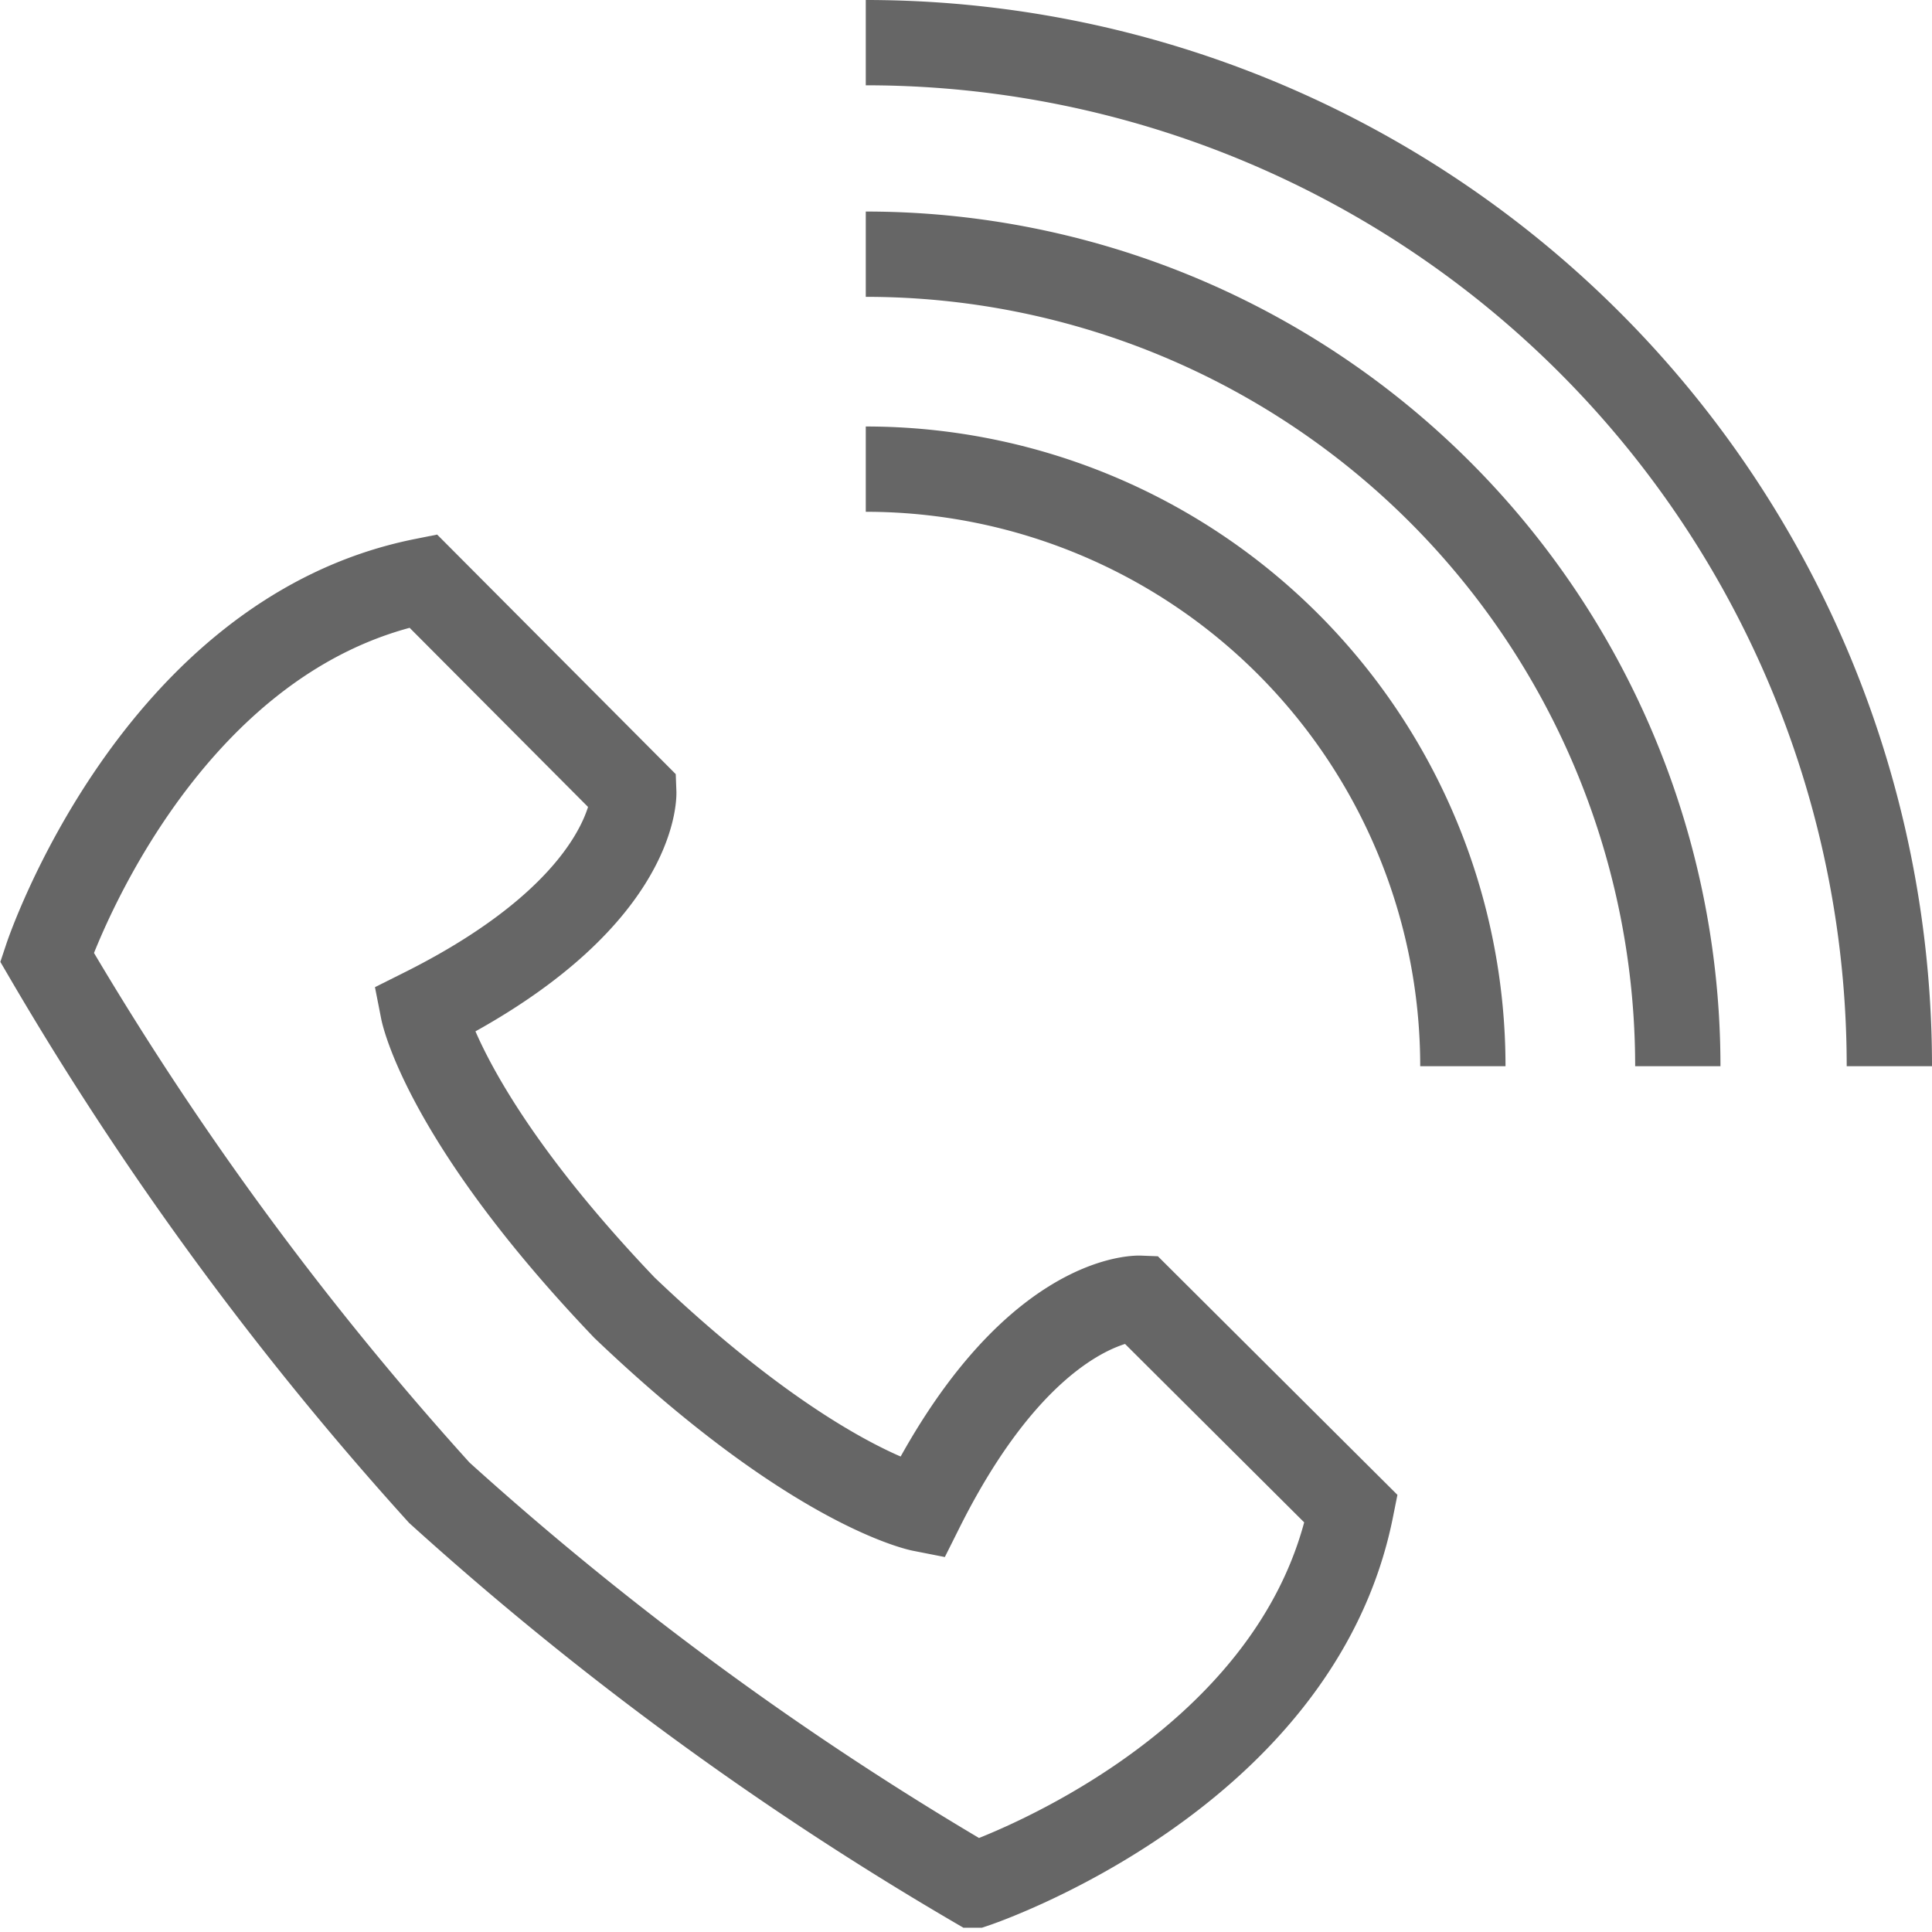 <svg id="Layer_3" data-name="Layer 3" xmlns="http://www.w3.org/2000/svg" viewBox="0 0 22.65 22.65"><defs><style>.cls-1{fill:none;stroke:#666;stroke-miterlimit:10;}</style></defs><path class="cls-1" d="M6,18A37.8,37.8,0,0,1,1.4,11.72S2.66,7.94,5.81,7.31L8.28,9.79s.05,1.3-2.47,2.56c0,0,.25,1.27,2.36,3.48h0c2.21,2.11,3.48,2.36,3.48,2.36,1.26-2.52,2.56-2.47,2.56-2.47l2.48,2.47c-.63,3.15-4.41,4.41-4.41,4.41A37.8,37.8,0,0,1,6,18Z" transform="translate(-0.85 -0.5)"/><path class="cls-1" d="M11,1A12,12,0,0,1,23,13" transform="translate(-0.85 -0.5)"/><path class="cls-1" d="M11,3.48A9.52,9.52,0,0,1,20.52,13" transform="translate(-0.85 -0.5)"/><path class="cls-1" d="M11,6a7,7,0,0,1,7,7" transform="translate(-0.85 -0.5)"/><path class="cls-1" d="M11.17,12.83" transform="translate(-0.85 -0.5)"/></svg>